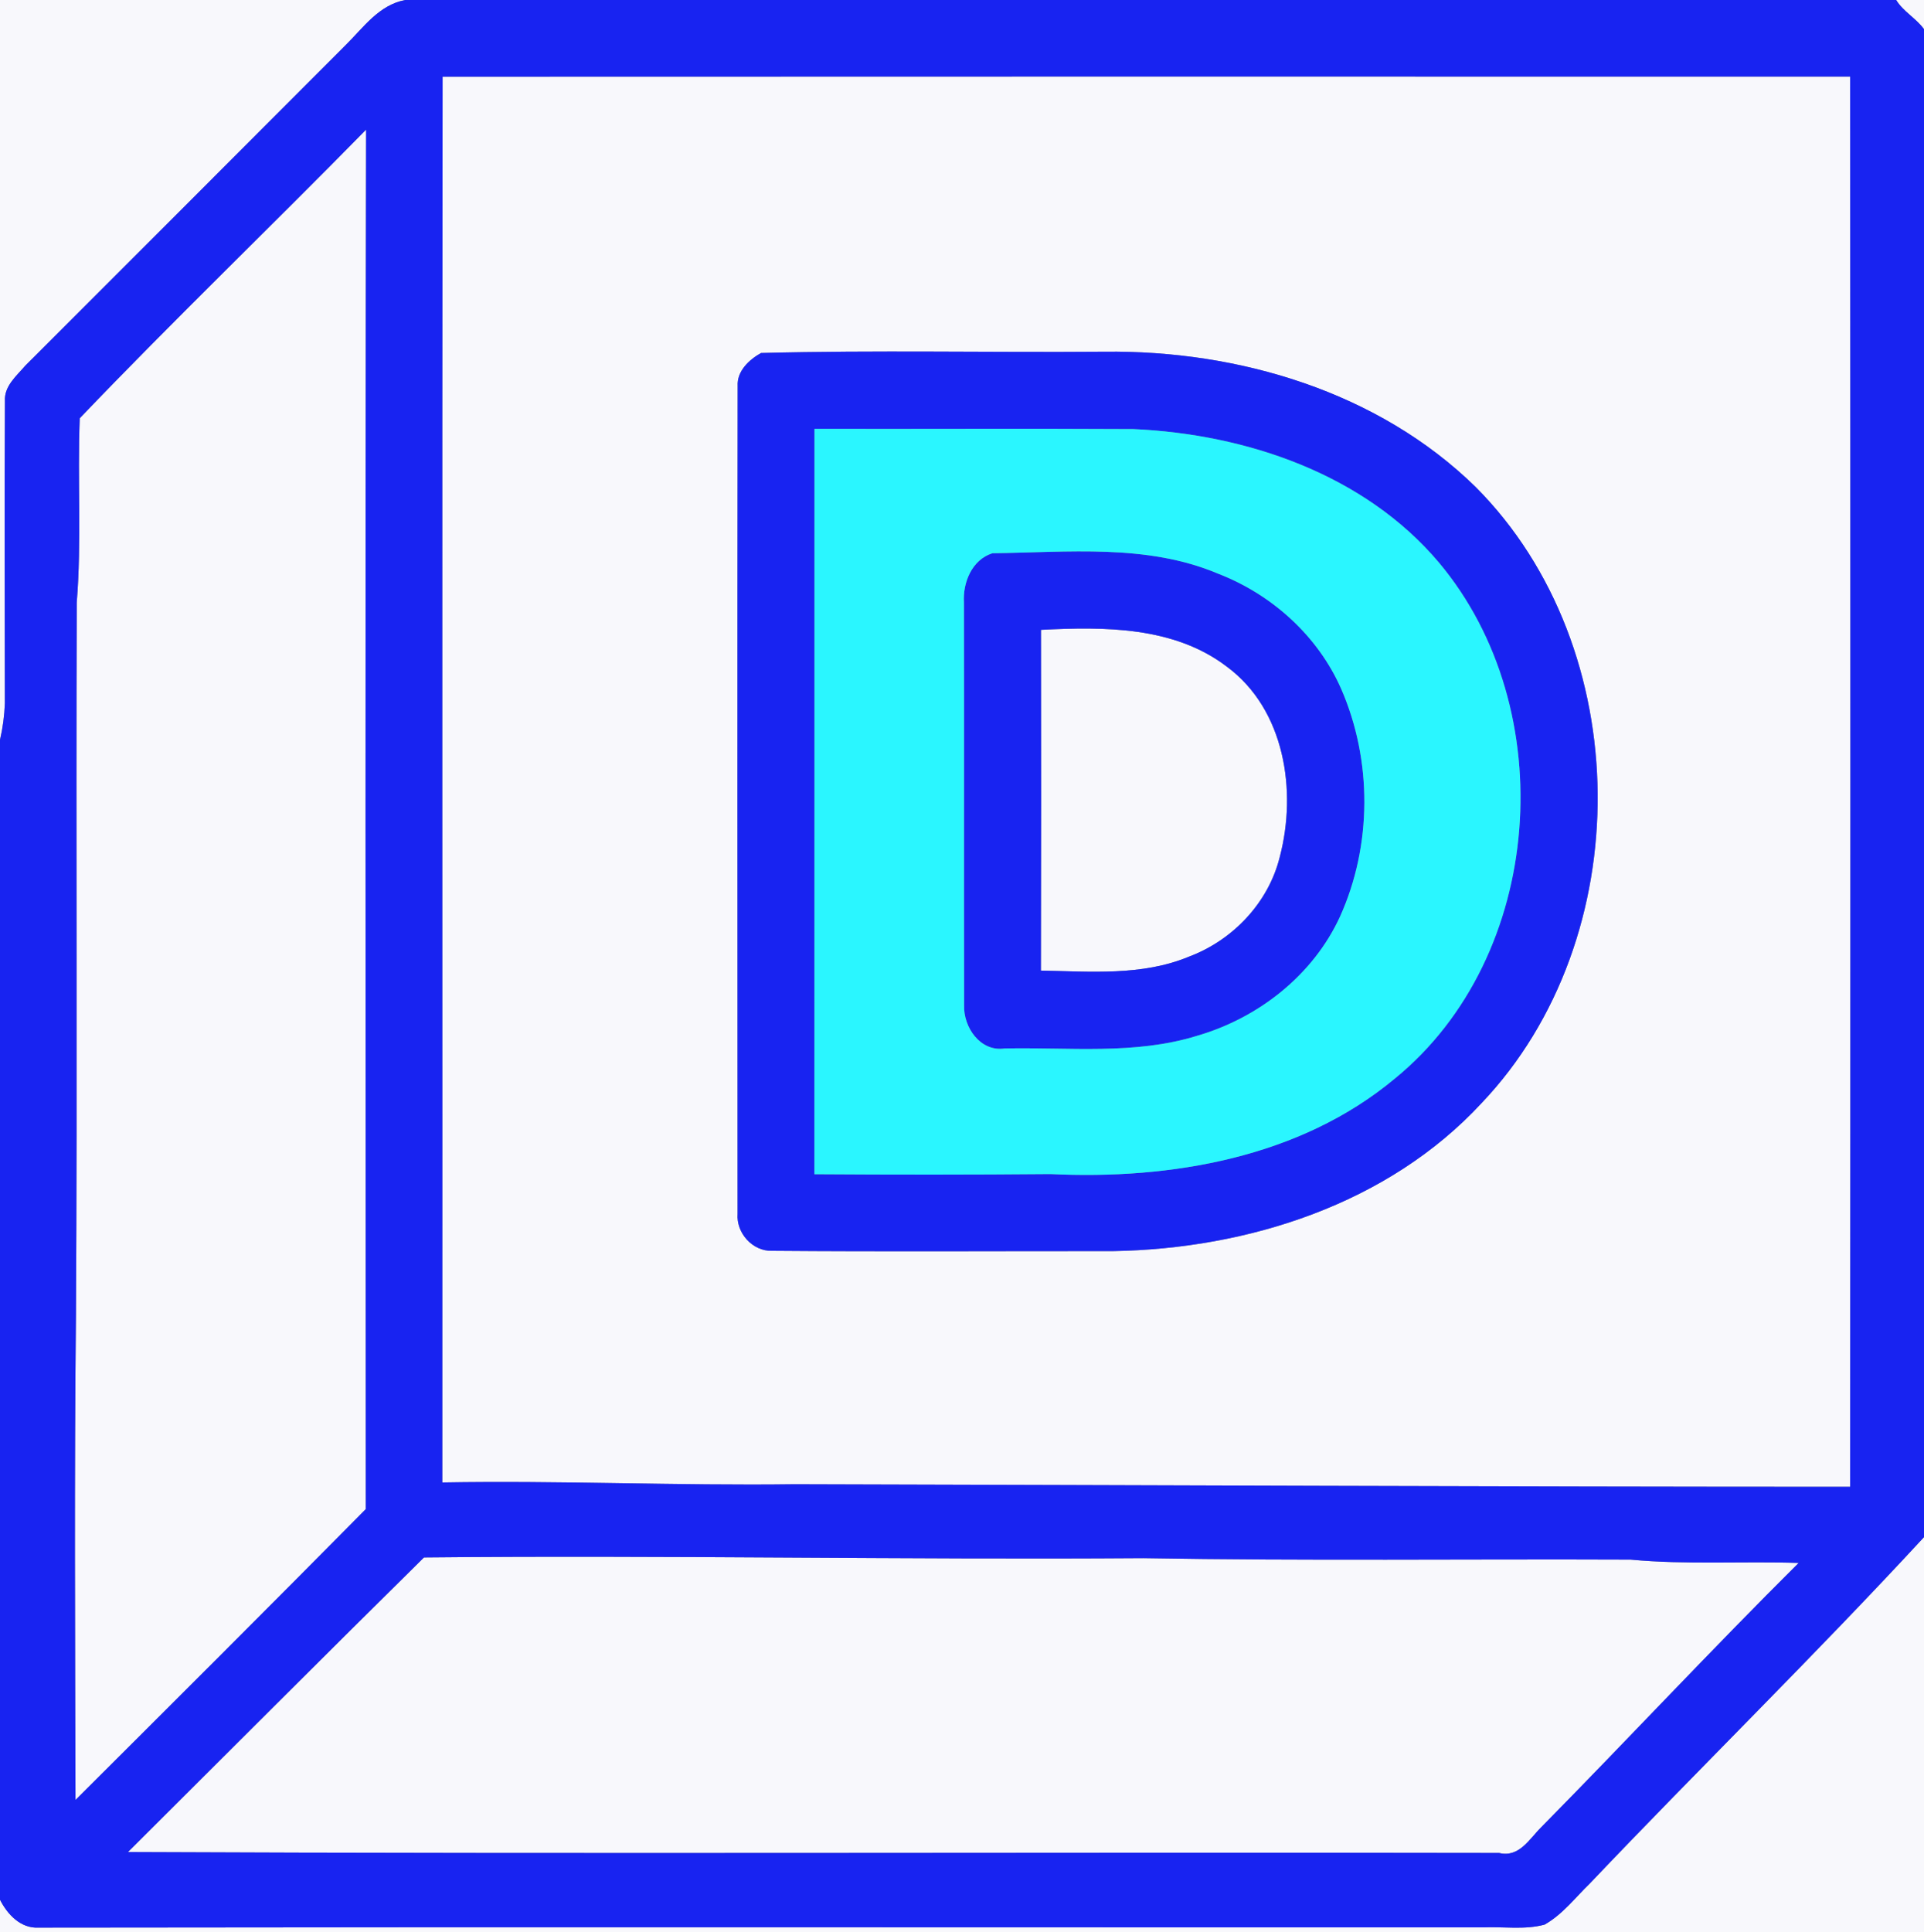 <?xml version="1.0" encoding="UTF-8" ?>
<!DOCTYPE svg PUBLIC "-//W3C//DTD SVG 1.1//EN" "http://www.w3.org/Graphics/SVG/1.1/DTD/svg11.dtd">
<svg width="249pt" height="250pt" viewBox="0 0 249 250" version="1.1" xmlns="http://www.w3.org/2000/svg">
<rect x="0" y="0" width="249" height="250" fill="#808080" stroke="none"/>
<g id="#f8f8fcff">
<path fill="#f8f8fc" opacity="1.00" d=" M 0.00 0.00 L 52.44 0.00 C 49.04 0.64 47.05 3.55 44.76 5.81 C 30.93 19.65 17.12 33.50 3.27 47.32 C 2.14 48.64 0.52 49.97 0.64 51.88 C 0.56 64.93 0.62 77.97 0.63 91.01 C 0.57 92.61 0.36 94.18 0.00 95.74 L 0.00 0.00 Z" />
<path fill="#f8f8fc" opacity="1.00" d=" M 245.40 0.00 L 249.00 0.00 L 249.00 3.77 C 247.97 2.36 246.30 1.48 245.40 0.00 Z" />
<path fill="#f8f8fc" opacity="1.00" d=" M 57.28 9.92 C 118.00 9.89 178.72 9.90 239.44 9.91 C 239.49 70.74 239.49 131.56 239.44 192.39 C 193.91 192.39 148.36 192.17 102.87 192.06 C 87.66 192.26 72.46 191.56 57.24 191.83 C 57.27 131.19 57.19 70.55 57.28 9.92 M 98.49 45.68 C 96.95 46.54 95.35 48.03 95.47 49.95 C 95.42 85.65 95.45 121.36 95.46 157.06 C 95.26 159.53 97.39 161.93 99.91 161.85 C 114.61 161.97 129.32 161.88 144.03 161.89 C 161.49 161.60 179.66 155.81 191.76 142.72 C 212.01 121.41 211.78 83.90 190.98 63.02 C 178.37 50.68 160.31 45.31 142.95 45.51 C 128.13 45.63 113.29 45.29 98.49 45.68 Z" />
<path fill="#f8f8fc" opacity="1.00" d=" M 10.32 54.12 C 22.42 41.46 35.11 29.29 47.38 16.77 C 47.25 76.27 47.32 135.78 47.34 195.28 C 34.88 207.88 22.33 220.40 9.77 232.91 C 9.72 211.96 9.61 191.01 9.83 170.07 C 10.01 139.37 9.82 108.67 9.93 77.97 C 10.58 70.03 10.01 62.06 10.32 54.12 Z" />
<path fill="#f8f8fc" opacity="1.00" d=" M 134.72 81.50 C 142.91 81.08 151.92 81.04 158.77 86.26 C 166.28 91.81 167.88 102.35 165.62 110.91 C 164.15 116.83 159.53 121.67 153.87 123.79 C 147.81 126.31 141.11 125.71 134.71 125.59 C 134.75 110.89 134.75 96.19 134.72 81.50 Z" />
<path fill="#f8f8fc" opacity="1.00" d=" M 205.76 243.71 C 220.06 228.67 234.92 214.15 249.00 198.90 L 249.00 250.00 L 0.00 250.00 L 0.00 245.82 C 0.95 247.71 2.67 249.55 4.97 249.43 C 67.31 249.34 129.66 249.41 192.00 249.40 C 194.62 249.29 197.34 249.74 199.90 249.04 C 202.22 247.73 203.87 245.54 205.76 243.71 Z" />
<path fill="#f8f8fc" opacity="1.00" d=" M 54.87 201.53 C 85.90 201.22 116.92 201.84 147.96 201.62 C 168.97 201.99 189.99 201.72 211.01 201.81 C 218.25 202.49 225.52 202.00 232.78 202.24 C 221.50 213.45 210.66 225.08 199.50 236.40 C 197.94 237.93 196.62 240.41 194.01 239.77 C 134.86 239.66 75.71 239.92 16.56 239.65 C 29.33 226.94 42.05 214.18 54.87 201.53 Z" />
</g>
<g id="#1823f1ff">
<path fill="#1823f1" opacity="1.00" d=" M 52.44 0.00 L 245.40 0.00 C 246.30 1.48 247.97 2.36 249.00 3.77 L 249.00 198.90 C 234.92 214.15 220.06 228.67 205.76 243.71 C 203.87 245.54 202.22 247.73 199.90 249.04 C 197.34 249.74 194.62 249.29 192.00 249.40 C 129.66 249.41 67.31 249.34 4.97 249.43 C 2.67 249.55 0.95 247.71 0.00 245.82 L 0.00 95.74 C 0.36 94.18 0.57 92.61 0.63 91.01 C 0.62 77.97 0.56 64.93 0.64 51.88 C 0.52 49.97 2.14 48.64 3.27 47.32 C 17.12 33.50 30.93 19.65 44.76 5.81 C 47.05 3.55 49.04 0.64 52.44 0.00 M 57.28 9.92 C 57.19 70.55 57.27 131.19 57.24 191.83 C 72.46 191.56 87.66 192.26 102.87 192.06 C 148.36 192.17 193.91 192.39 239.44 192.39 C 239.49 131.56 239.49 70.74 239.44 9.91 C 178.72 9.90 118.00 9.89 57.28 9.92 M 10.32 54.12 C 10.01 62.06 10.58 70.03 9.93 77.97 C 9.82 108.67 10.01 139.37 9.83 170.07 C 9.61 191.01 9.72 211.96 9.77 232.91 C 22.33 220.40 34.88 207.88 47.34 195.28 C 47.32 135.78 47.25 76.27 47.38 16.77 C 35.11 29.29 22.42 41.46 10.32 54.12 M 54.87 201.53 C 42.05 214.18 29.33 226.94 16.56 239.65 C 75.71 239.92 134.86 239.66 194.01 239.77 C 196.62 240.41 197.94 237.93 199.50 236.40 C 210.66 225.08 221.50 213.45 232.78 202.24 C 225.52 202.00 218.25 202.49 211.01 201.81 C 189.99 201.72 168.97 201.99 147.96 201.62 C 116.92 201.84 85.90 201.22 54.87 201.53 Z" />
<path fill="#1823f1" opacity="1.00" d=" M 98.49 45.68 C 113.29 45.29 128.13 45.63 142.95 45.51 C 160.31 45.31 178.37 50.68 190.98 63.02 C 211.78 83.90 212.01 121.41 191.76 142.72 C 179.66 155.81 161.49 161.60 144.03 161.89 C 129.32 161.88 114.61 161.97 99.91 161.85 C 97.39 161.93 95.26 159.53 95.46 157.06 C 95.45 121.36 95.42 85.65 95.47 49.95 C 95.35 48.03 96.95 46.54 98.49 45.68 M 105.41 55.49 C 105.40 87.64 105.42 119.79 105.40 151.94 C 115.59 152.01 125.78 152.01 135.96 151.92 C 151.52 152.67 168.23 149.81 180.51 139.57 C 199.91 123.76 202.15 91.77 186.22 72.79 C 176.54 61.33 161.28 56.18 146.66 55.52 C 132.91 55.44 119.16 55.52 105.41 55.49 Z" />
<path fill="#1823f1" opacity="1.00" d=" M 128.43 71.59 C 138.17 71.48 148.41 70.33 157.64 74.23 C 164.61 76.92 170.56 82.28 173.58 89.15 C 177.61 98.40 177.58 109.39 173.43 118.59 C 169.95 126.19 162.84 131.75 154.89 134.04 C 146.83 136.53 138.30 135.49 130.01 135.67 C 126.86 136.13 124.67 132.92 124.77 130.06 C 124.74 112.70 124.78 95.33 124.75 77.96 C 124.59 75.37 125.79 72.43 128.43 71.59 M 134.72 81.50 C 134.75 96.19 134.75 110.89 134.71 125.59 C 141.11 125.71 147.81 126.31 153.87 123.79 C 159.53 121.67 164.15 116.83 165.62 110.91 C 167.88 102.35 166.28 91.81 158.77 86.26 C 151.92 81.04 142.91 81.08 134.72 81.50 Z" />
</g>
<g id="#2af6ffff">
<path fill="#2af6ff" opacity="1.00" d=" M 105.41 55.49 C 119.16 55.52 132.91 55.44 146.66 55.52 C 161.28 56.18 176.54 61.33 186.22 72.79 C 202.15 91.77 199.91 123.76 180.51 139.57 C 168.23 149.81 151.52 152.67 135.96 151.92 C 125.78 152.01 115.59 152.01 105.40 151.94 C 105.42 119.79 105.40 87.64 105.41 55.49 M 128.43 71.59 C 125.79 72.43 124.59 75.37 124.75 77.96 C 124.78 95.33 124.74 112.70 124.77 130.06 C 124.67 132.92 126.86 136.13 130.01 135.67 C 138.30 135.49 146.83 136.53 154.89 134.04 C 162.84 131.75 169.95 126.19 173.43 118.59 C 177.58 109.39 177.61 98.40 173.58 89.15 C 170.56 82.28 164.61 76.92 157.64 74.23 C 148.41 70.33 138.17 71.48 128.43 71.59 Z" />
</g>
</svg>
